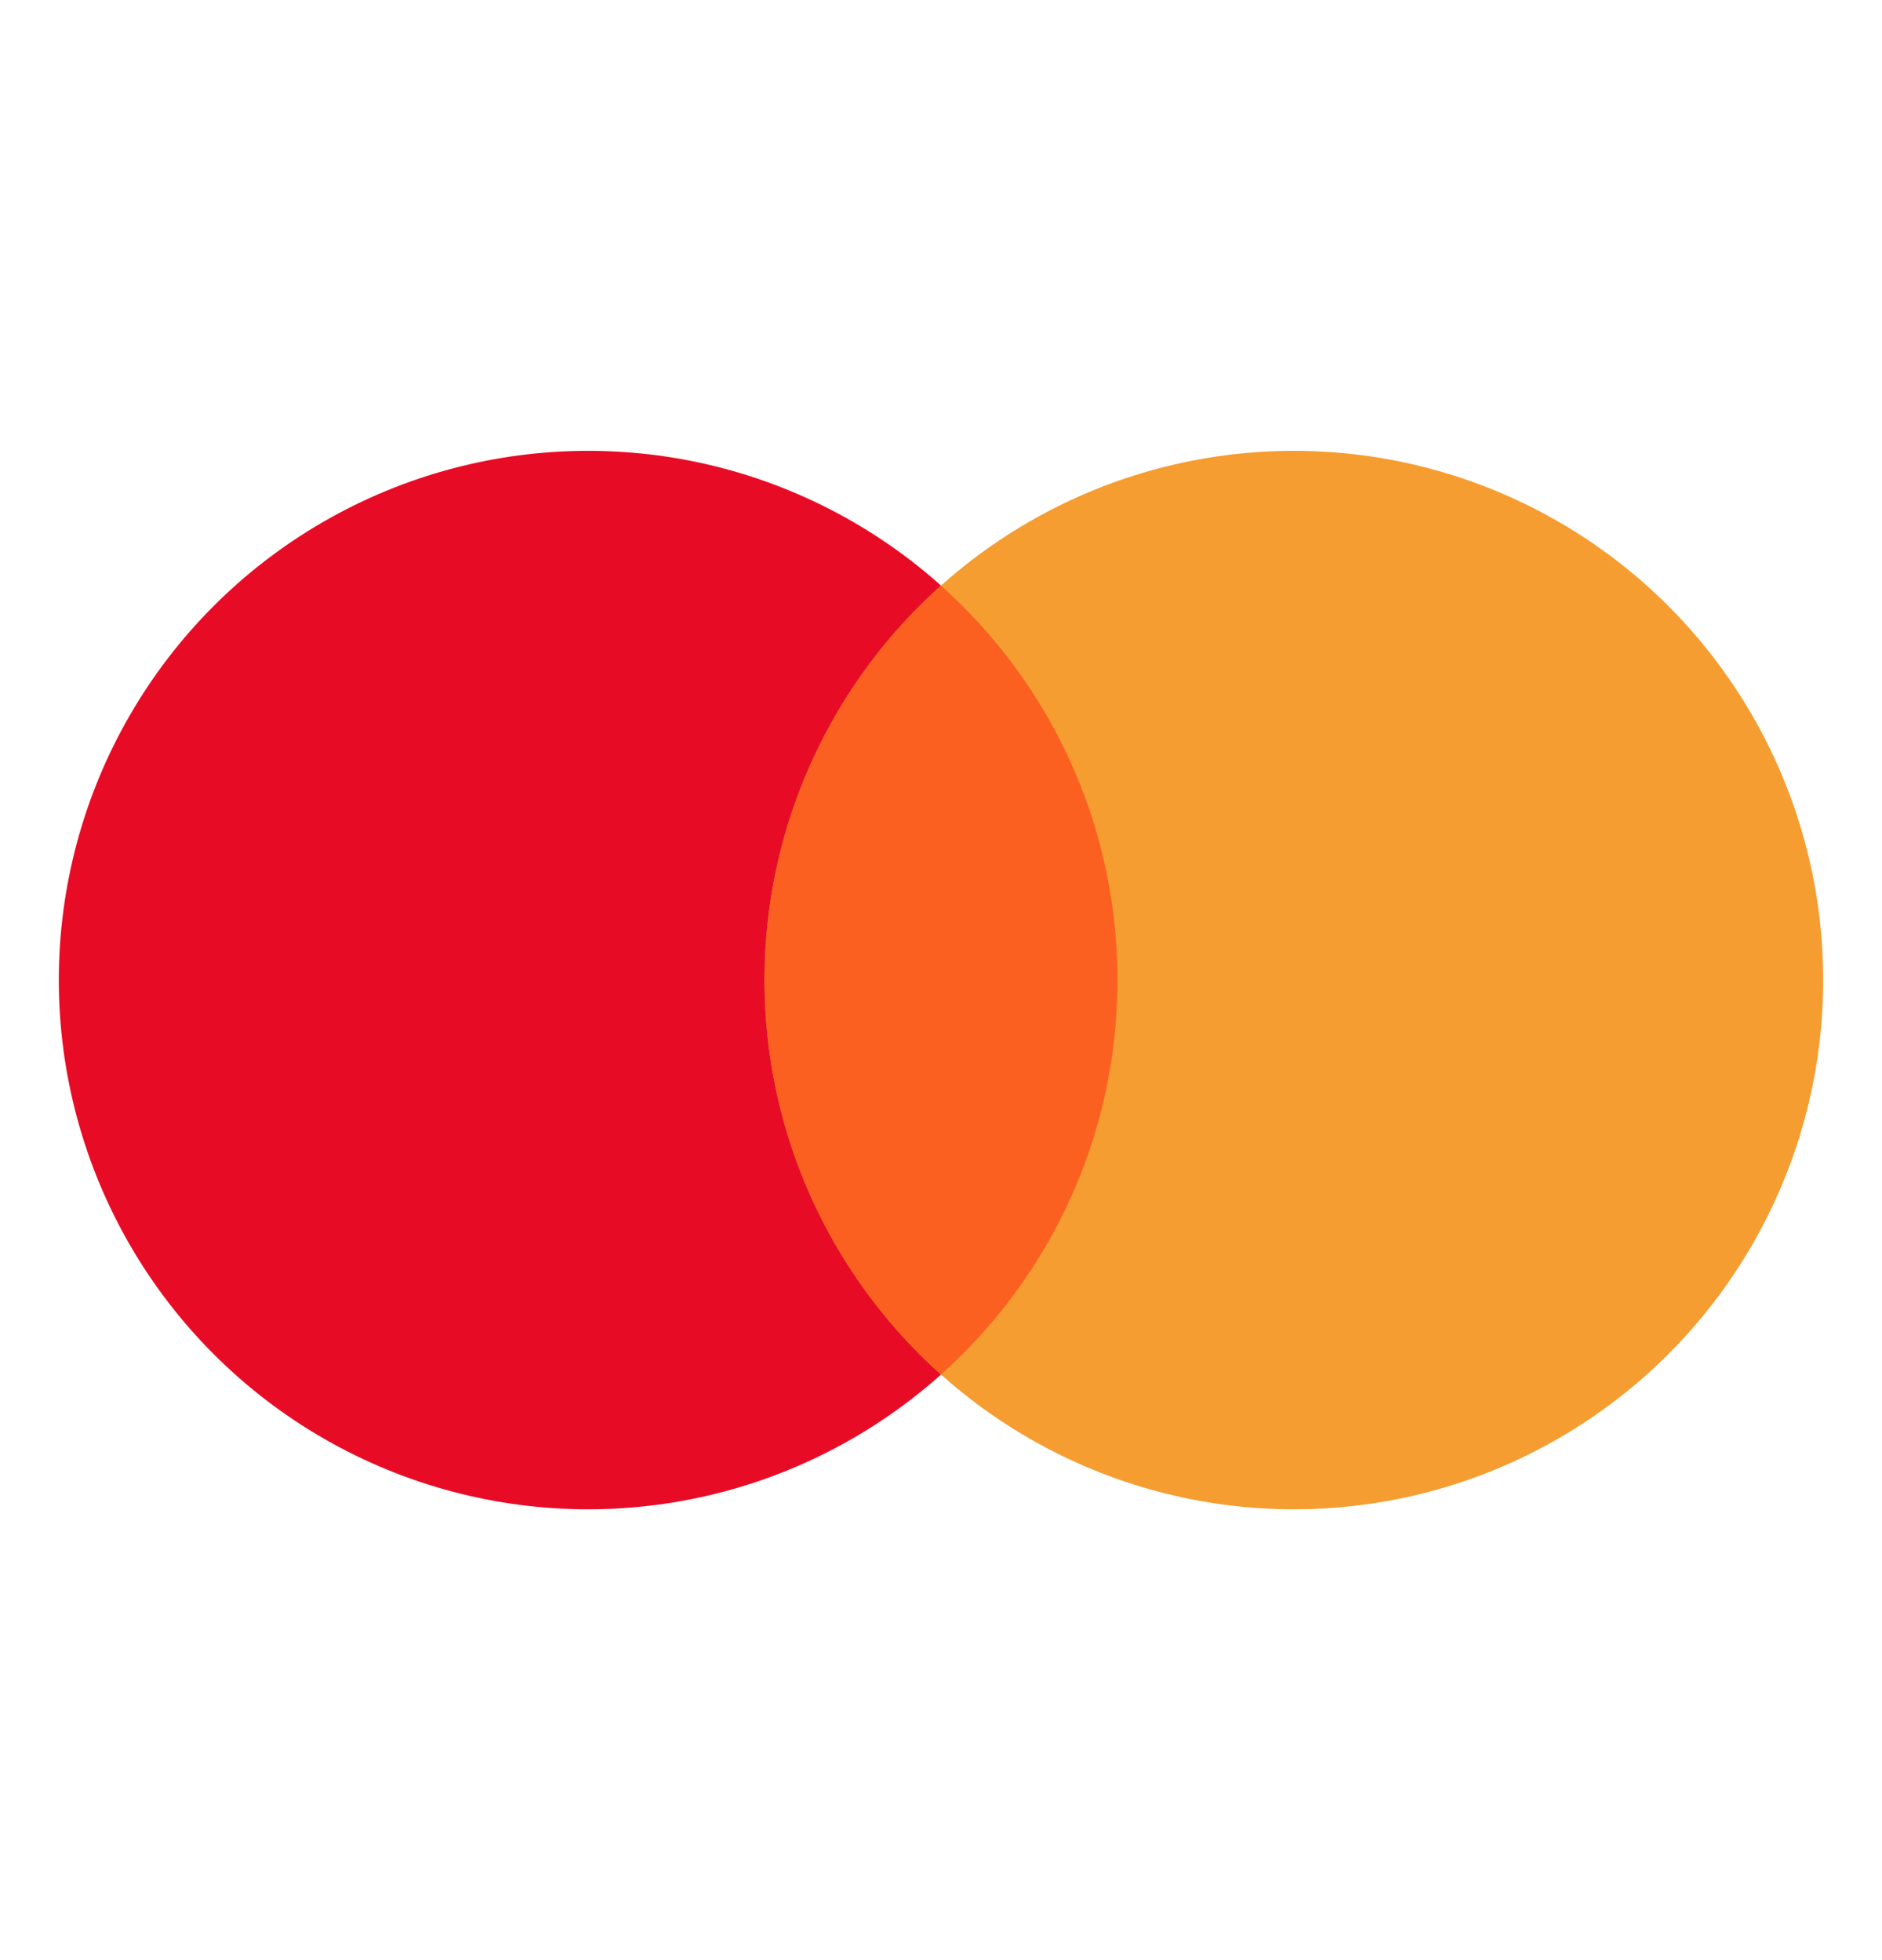 <svg width="24" height="25" viewBox="0 0 24 25" fill="none" xmlns="http://www.w3.org/2000/svg">
<circle cx="7.5" cy="12.5" r="6.75" fill="#E80B26"/>
<circle cx="16.5" cy="12.5" r="6.75" fill="#F59D31"/>
<path d="M12 17.531C13.381 16.295 14.25 14.499 14.25 12.5C14.25 10.501 13.381 8.705 12 7.469C10.619 8.705 9.75 10.501 9.75 12.5C9.75 14.499 10.619 16.295 12 17.531Z" fill="#FC6020"/>
</svg>
